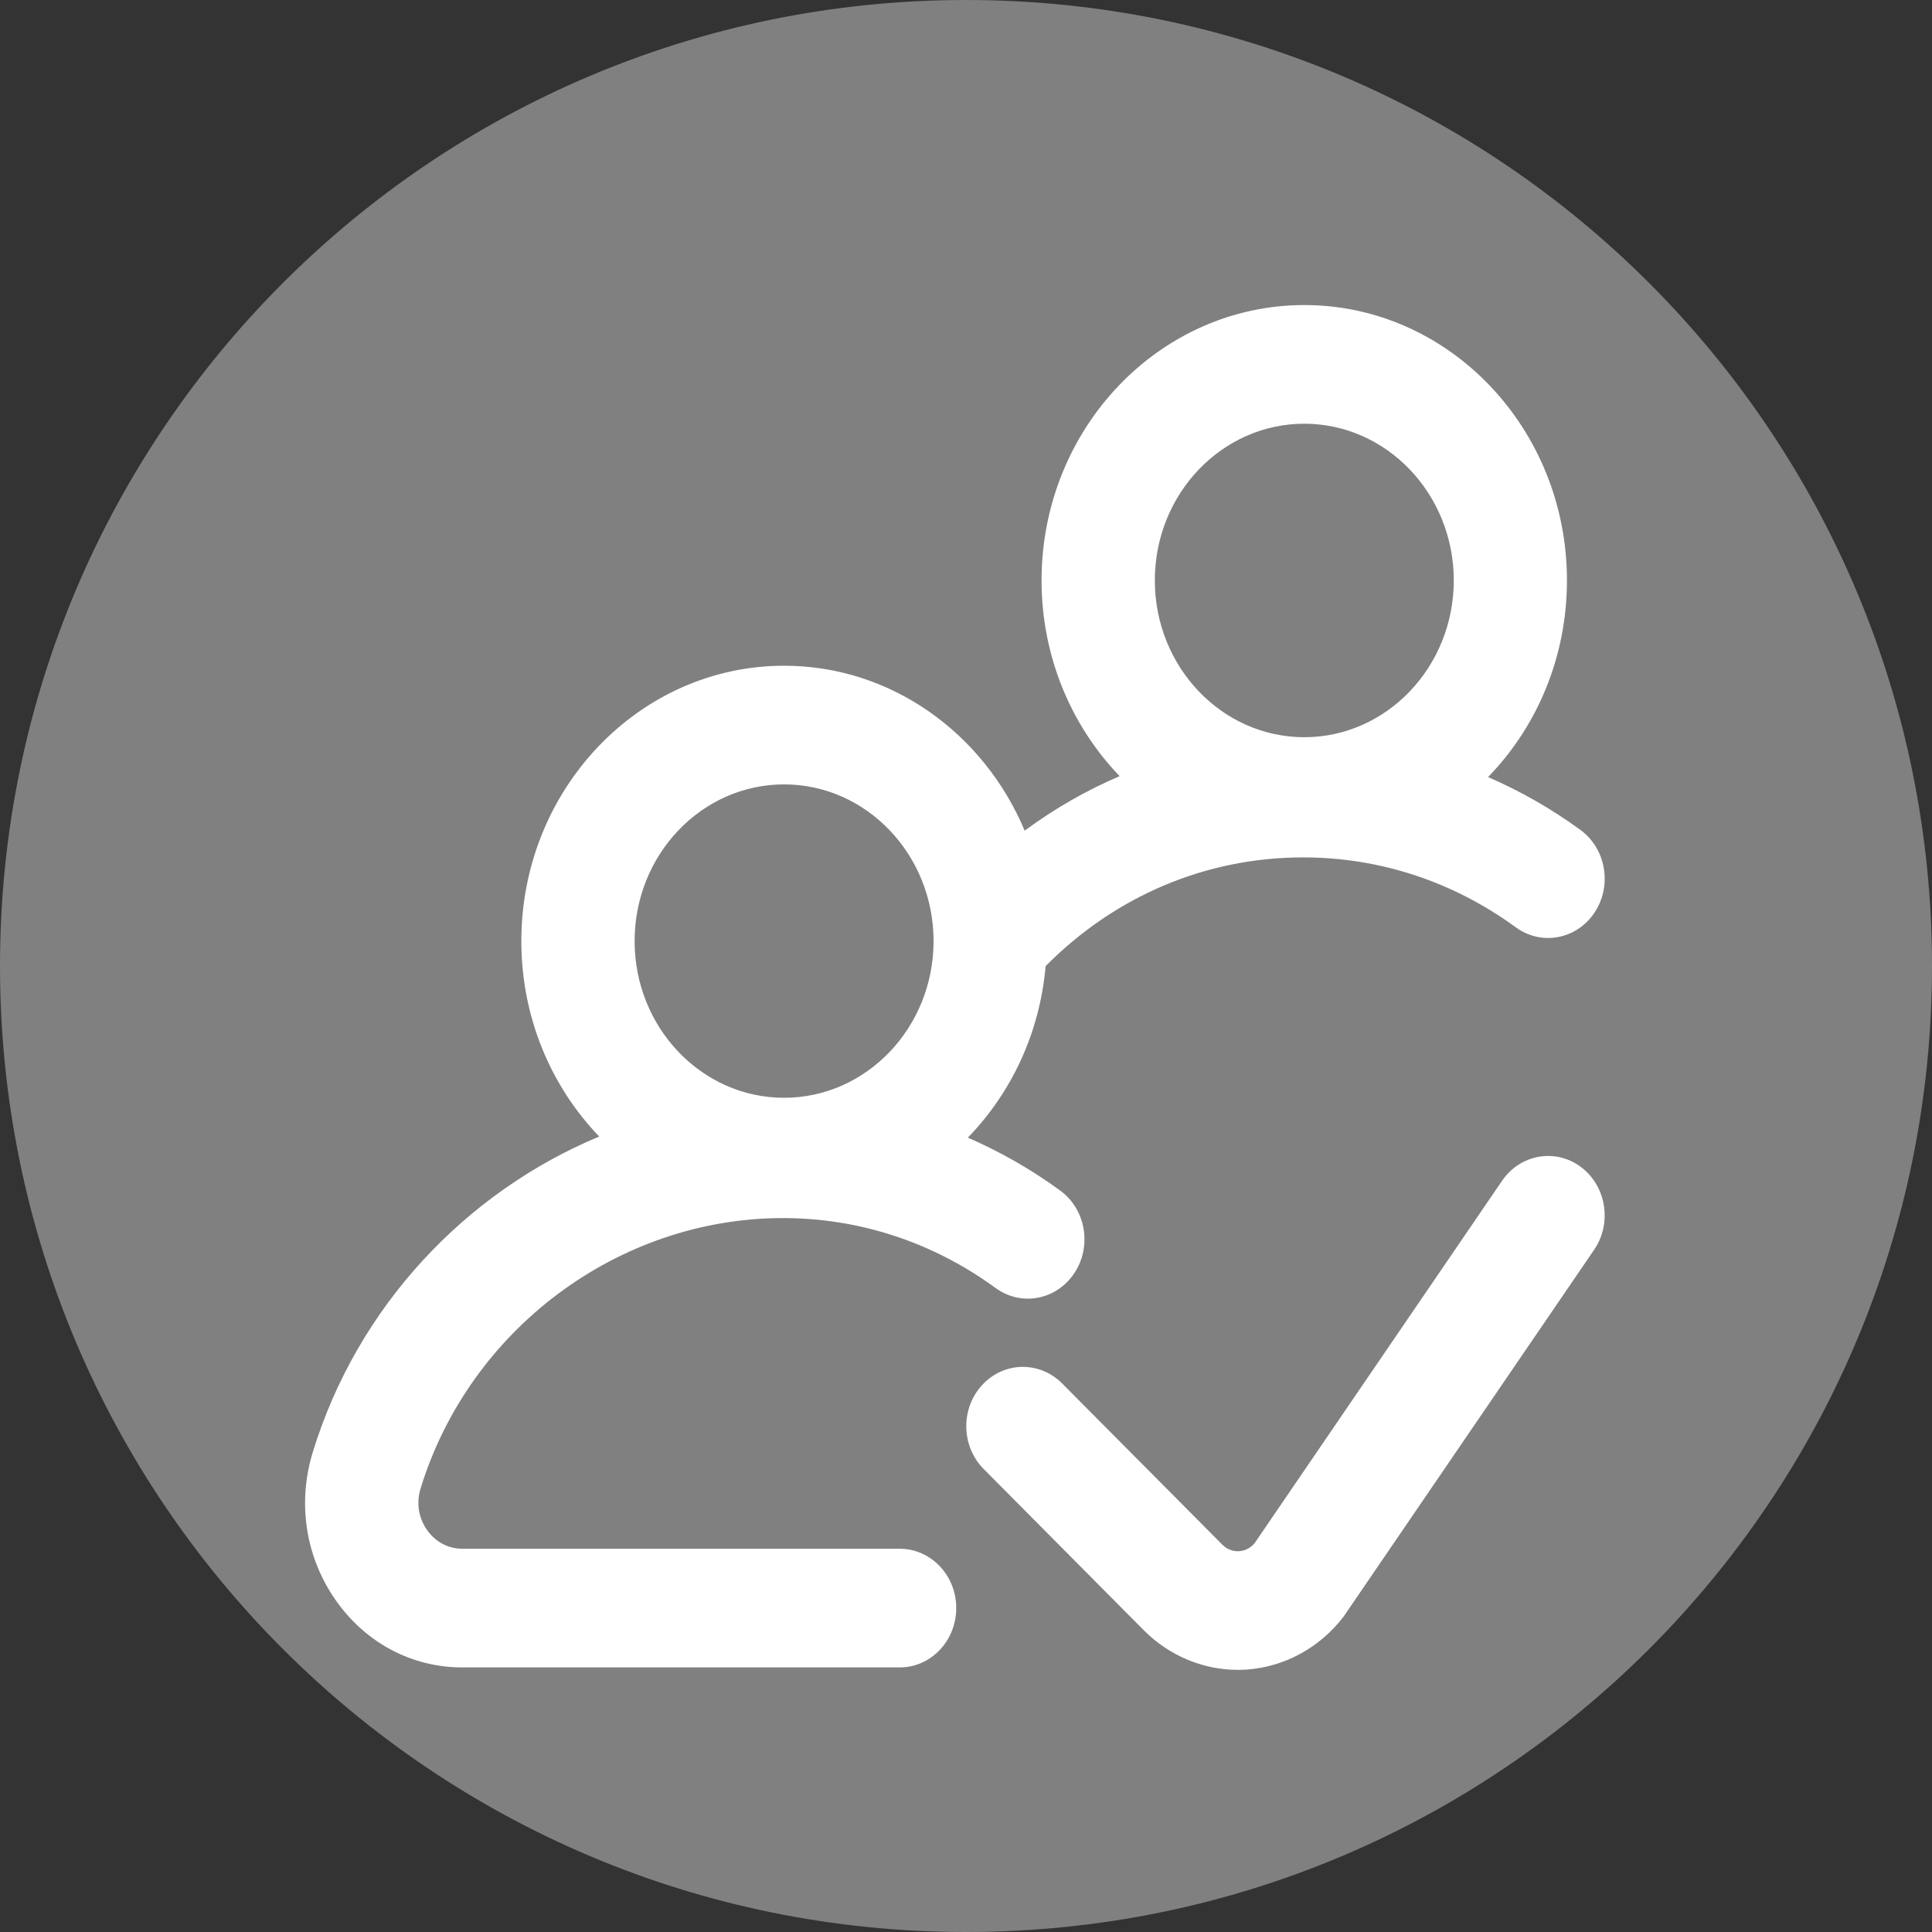 <svg width="19" height="19" viewBox="0 0 19 19" fill="none" xmlns="http://www.w3.org/2000/svg">
<rect x="0" y="0" width="19" height="19" fill="#333333" stroke="none"/>
<path d="M19 9.5C19 14.747 14.747 19 9.5 19C4.253 19 0 14.747 0 9.5C0 4.253 4.253 0 9.5 0C14.747 0 19 4.253 19 9.5Z" fill="#808080"/>
<path d="M8.848 15.231H4.547C4.407 15.231 4.28 15.163 4.198 15.044C4.115 14.926 4.093 14.778 4.136 14.639C4.616 13.073 6.082 11.979 7.7 11.979C8.452 11.979 9.175 12.217 9.79 12.666C10.042 12.851 10.389 12.786 10.565 12.521C10.741 12.257 10.679 11.893 10.427 11.709C10.14 11.499 9.835 11.326 9.518 11.188C9.944 10.75 10.226 10.159 10.283 9.501C10.967 8.811 11.86 8.432 12.816 8.432C13.569 8.432 14.291 8.67 14.906 9.119C15.158 9.304 15.505 9.239 15.681 8.975C15.857 8.71 15.795 8.347 15.543 8.162C15.256 7.953 14.951 7.779 14.634 7.642C15.113 7.15 15.41 6.465 15.41 5.708C15.41 4.215 14.251 3 12.827 3C11.402 3 10.243 4.215 10.243 5.708C10.243 6.46 10.538 7.142 11.011 7.633C10.683 7.773 10.369 7.953 10.077 8.169C9.677 7.215 8.767 6.547 7.711 6.547C6.286 6.547 5.127 7.762 5.127 9.255C5.127 10.006 5.42 10.686 5.893 11.177C4.576 11.726 3.514 12.852 3.076 14.281C2.923 14.78 3.004 15.309 3.298 15.732C3.592 16.155 4.047 16.398 4.547 16.398H8.848C9.155 16.398 9.404 16.137 9.404 15.814C9.404 15.492 9.155 15.231 8.848 15.231ZM12.827 4.167C13.637 4.167 14.297 4.858 14.297 5.708C14.297 6.558 13.637 7.25 12.827 7.25C12.016 7.25 11.357 6.558 11.357 5.708C11.357 4.858 12.016 4.167 12.827 4.167ZM7.711 7.714C8.521 7.714 9.181 8.405 9.181 9.255C9.181 10.105 8.521 10.796 7.711 10.796C6.9 10.796 6.241 10.105 6.241 9.255C6.241 8.405 6.9 7.714 7.711 7.714Z" fill="white"/>
<path d="M15.548 11.477C15.299 11.29 14.951 11.35 14.772 11.612L12.337 15.178C12.285 15.239 12.222 15.252 12.187 15.255C12.151 15.257 12.082 15.252 12.023 15.193L10.445 13.605C10.223 13.382 9.871 13.389 9.658 13.622C9.445 13.854 9.452 14.224 9.674 14.447L11.253 16.037C11.501 16.284 11.832 16.422 12.173 16.422C12.202 16.422 12.232 16.421 12.261 16.419C12.632 16.393 12.979 16.204 13.212 15.9C13.218 15.892 13.225 15.883 13.23 15.874L15.677 12.291C15.856 12.03 15.798 11.665 15.548 11.477Z" fill="white"/>
</svg>
